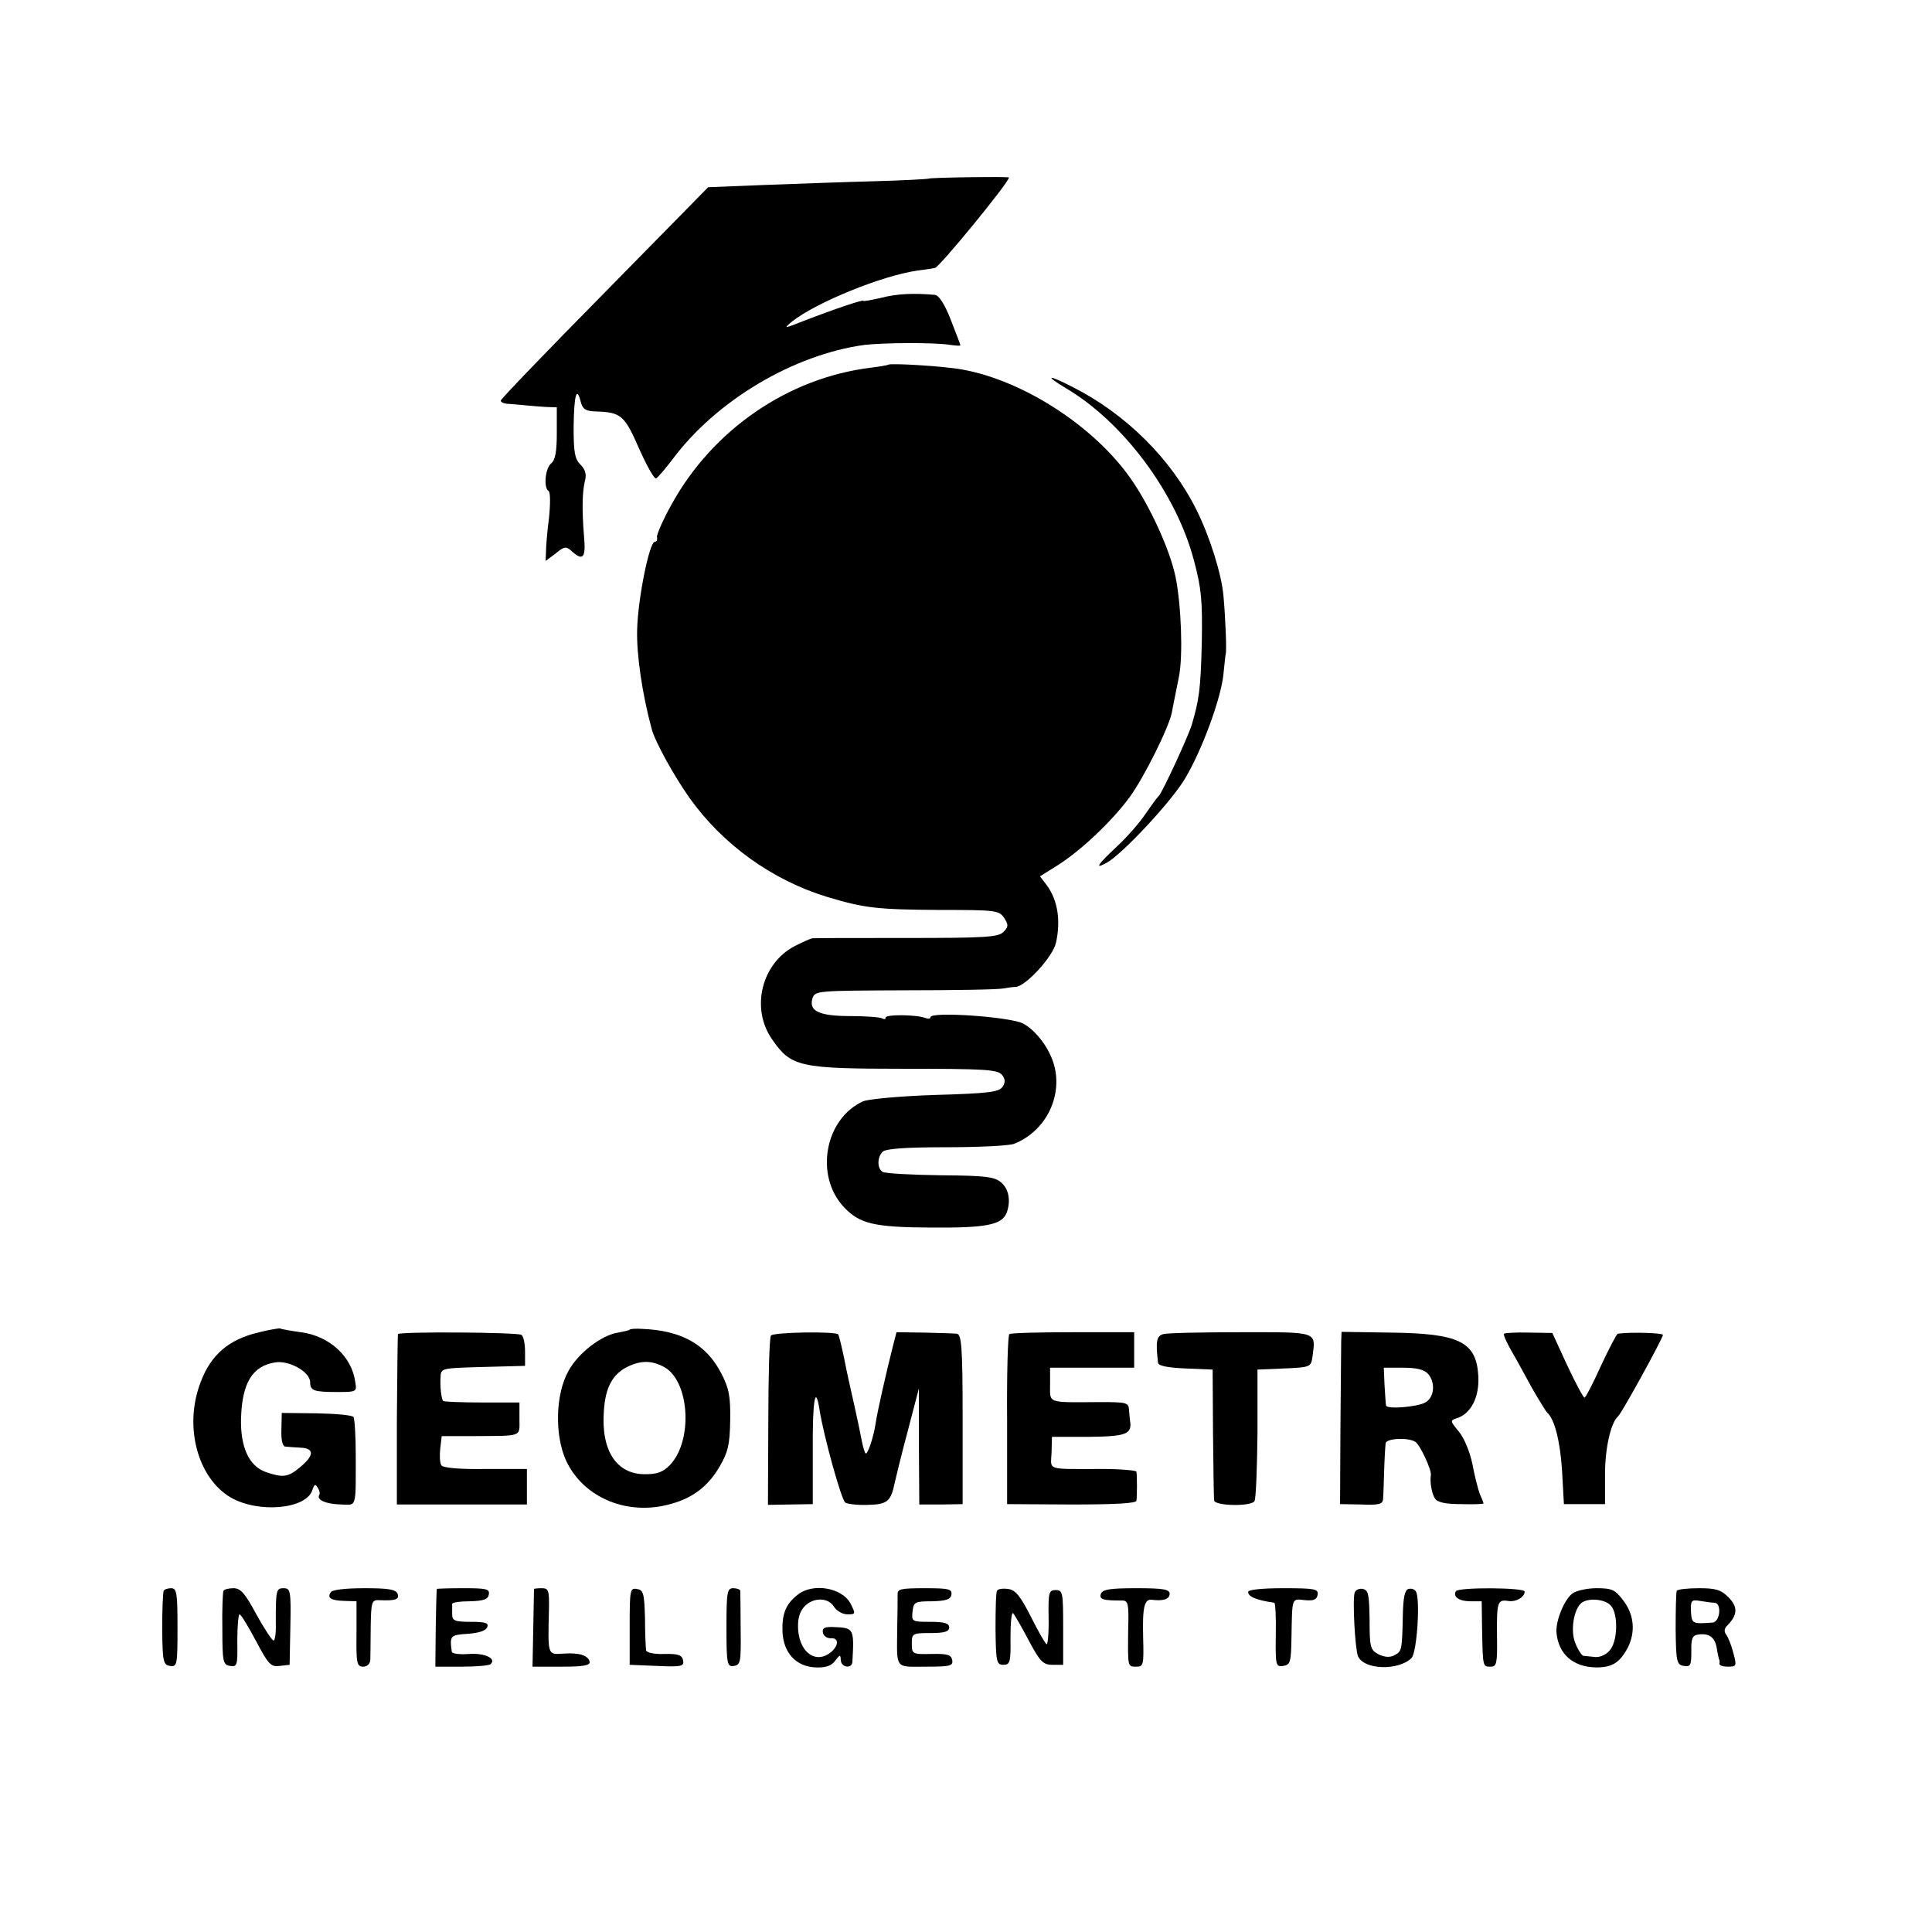 <?xml version="1.0" standalone="no"?>
<!DOCTYPE svg PUBLIC "-//W3C//DTD SVG 20010904//EN"
 "http://www.w3.org/TR/2001/REC-SVG-20010904/DTD/svg10.dtd">
<svg version="1.0" xmlns="http://www.w3.org/2000/svg"
 width="517pt" height="517pt" viewBox="0 0 517 517"
 preserveAspectRatio="xMidYMid meet">
<g transform="translate(0,517) scale(0.1,-0.1)"
fill="#000000" stroke="none">
<path d="M2485 4692 c-1 -1 -67 -5 -146 -7 -79 -2 -211 -7 -294 -10 l-150 -6
-277 -282 c-153 -155 -278 -285 -278 -289 0 -5 11 -9 25 -9 14 -1 34 -3 45 -4
11 -1 34 -3 50 -4 l30 -1 0 -69 c0 -49 -4 -72 -15 -81 -16 -13 -21 -65 -7 -74
5 -3 5 -35 1 -73 -5 -37 -8 -78 -8 -91 l-1 -23 27 20 c23 19 28 20 43 6 30
-27 38 -18 33 38 -6 73 -5 118 2 149 5 18 2 31 -12 45 -15 15 -18 33 -18 100
1 85 8 112 19 68 5 -20 13 -25 39 -26 69 -2 78 -10 117 -99 21 -47 41 -83 46
-80 5 3 24 25 43 50 118 159 325 281 514 307 51 6 191 7 230 0 15 -2 27 -3 27
-1 0 2 -12 33 -26 69 -16 41 -32 66 -43 66 -55 5 -102 3 -143 -8 -27 -6 -48
-10 -48 -8 0 4 -77 -22 -160 -54 -53 -21 -54 -21 -30 -1 65 51 239 122 335
136 17 2 38 5 47 7 12 2 198 229 198 242 0 3 -211 0 -215 -3z"/>
<path d="M2377 4194 c-1 -1 -22 -5 -47 -8 -221 -27 -423 -166 -533 -366 -23
-41 -40 -81 -39 -87 2 -7 -1 -13 -6 -13 -14 0 -45 -151 -47 -235 -2 -67 14
-174 39 -266 9 -34 60 -126 101 -184 89 -125 221 -220 368 -265 100 -30 133
-34 301 -35 150 0 159 -1 173 -21 12 -19 12 -24 -2 -38 -14 -14 -49 -16 -261
-16 -134 0 -247 0 -251 -1 -5 -1 -25 -10 -45 -20 -90 -46 -120 -167 -62 -250
51 -74 72 -79 355 -79 213 0 248 -2 260 -16 9 -11 10 -20 2 -32 -9 -14 -36
-18 -179 -22 -93 -3 -180 -11 -194 -17 -103 -46 -131 -200 -51 -284 42 -44 80
-53 231 -54 150 -1 191 7 204 40 11 31 6 62 -14 80 -18 16 -40 19 -163 20 -79
1 -148 5 -155 9 -15 9 -15 39 0 54 8 8 60 12 169 12 87 0 169 4 182 9 83 32
131 124 108 210 -12 45 -48 93 -83 112 -34 18 -248 33 -248 17 0 -4 -6 -5 -14
-2 -23 9 -106 10 -106 1 0 -5 -4 -5 -10 -2 -5 3 -43 6 -84 6 -83 0 -112 13
-102 47 7 21 11 21 249 22 133 0 251 2 262 5 11 2 26 4 33 4 27 2 100 81 108
119 13 60 4 113 -24 152 l-19 25 48 30 c63 40 145 118 192 182 38 52 105 186
113 227 2 11 6 32 9 46 3 14 7 36 10 50 11 55 6 191 -9 265 -15 74 -69 191
-120 264 -98 140 -286 262 -450 292 -47 9 -194 18 -199 13z"/>
<path d="M2851 4132 c155 -91 297 -282 344 -462 20 -74 23 -109 21 -219 -3
-125 -7 -153 -27 -221 -12 -37 -79 -181 -88 -190 -4 -3 -19 -24 -35 -47 -15
-23 -50 -63 -77 -88 -53 -50 -61 -62 -28 -44 41 22 175 165 211 227 45 76 96
214 102 279 3 27 5 50 6 53 3 8 -1 101 -6 155 -5 59 -37 160 -72 230 -68 137
-189 257 -331 329 -66 34 -78 33 -20 -2z"/>
<path d="M694 1605 c-82 -19 -130 -60 -158 -136 -44 -117 -7 -254 81 -306 74
-43 203 -32 219 20 5 15 8 17 14 6 5 -7 7 -16 4 -20 -7 -13 19 -24 59 -25 42
-1 39 -13 39 133 0 50 -3 96 -6 101 -3 5 -47 9 -99 10 l-93 1 -1 -45 c-1 -27
3 -44 10 -45 7 -1 26 -2 42 -3 37 -2 36 -21 -3 -53 -31 -26 -45 -28 -91 -12
-45 16 -68 67 -66 144 3 94 30 139 90 149 38 7 95 -25 95 -53 0 -23 10 -26 75
-26 48 0 50 1 46 25 -9 70 -69 125 -146 135 -28 4 -52 8 -55 10 -3 1 -28 -3
-56 -10z"/>
<path d="M1685 1612 c-1 -2 -15 -5 -31 -8 -45 -7 -107 -55 -133 -103 -35 -63
-37 -172 -6 -240 47 -100 166 -149 282 -115 58 16 99 48 129 100 22 38 27 58
28 123 1 64 -3 86 -24 126 -40 78 -107 115 -213 119 -16 1 -30 0 -32 -2z m92
-100 c68 -37 78 -195 17 -261 -19 -20 -34 -26 -68 -26 -77 0 -118 64 -110 170
4 62 23 97 62 117 37 18 65 18 99 0z"/>
<path d="M1065 1600 c-1 -3 -2 -106 -3 -230 l0 -226 174 0 174 0 0 47 0 48
-111 0 c-70 -1 -114 3 -118 10 -4 6 -5 26 -3 44 l4 34 86 0 c132 1 122 -3 122
46 l0 44 -100 0 c-56 0 -103 2 -104 4 -5 5 -9 39 -7 66 1 22 5 22 114 25 l112
3 0 38 c0 21 -4 42 -10 45 -12 7 -326 9 -330 2z"/>
<path d="M2063 1596 c-4 -5 -7 -109 -7 -231 l-1 -222 60 1 60 1 0 143 c-1 135
7 180 18 110 11 -71 59 -243 69 -249 7 -4 34 -7 60 -6 52 1 62 9 72 58 3 13
18 76 35 139 l30 115 0 -156 1 -155 58 0 58 1 0 227 c0 197 -3 228 -16 229 -8
1 -48 2 -88 3 l-73 1 -9 -35 c-18 -71 -42 -176 -47 -210 -6 -39 -22 -85 -27
-79 -2 2 -7 18 -10 34 -3 17 -12 59 -20 95 -8 36 -21 92 -27 125 -7 33 -14 62
-16 64 -6 9 -175 6 -180 -3z"/>
<path d="M2701 1600 c-4 -3 -7 -106 -6 -230 l0 -225 173 -1 c115 0 172 3 173
10 2 13 2 68 0 78 -1 3 -40 7 -88 7 -157 0 -141 -5 -139 44 l1 42 98 0 c100 1
117 7 111 43 -1 6 -2 21 -3 31 -1 18 -9 19 -78 19 -143 -1 -133 -4 -133 47 l0
45 113 0 112 0 0 47 0 48 -163 0 c-90 0 -167 -2 -171 -5z"/>
<path d="M3113 1600 c-18 -5 -21 -19 -14 -77 1 -8 26 -13 74 -15 l72 -3 1
-170 c1 -93 2 -175 3 -180 1 -15 99 -17 108 -2 4 7 7 89 8 182 l0 170 71 3
c70 3 72 4 76 30 9 70 18 67 -192 67 -104 0 -197 -2 -207 -5z"/>
<path d="M3589 1580 c0 -14 -1 -117 -2 -230 l-1 -205 57 -1 c47 -2 57 1 58 14
1 10 2 44 3 77 1 33 3 66 4 73 2 13 59 16 79 4 13 -8 44 -75 42 -89 -3 -19 2
-49 11 -63 6 -10 27 -15 70 -15 33 -1 60 0 60 2 0 1 -4 12 -10 25 -5 13 -14
49 -20 81 -7 33 -22 69 -36 86 -24 29 -24 30 -5 36 37 12 60 56 57 112 -5 93
-51 115 -237 117 l-129 2 -1 -26z m233 -87 c20 -24 16 -63 -8 -76 -21 -12
-103 -19 -105 -8 -1 3 -2 27 -4 54 l-2 47 52 0 c37 0 56 -5 67 -17z"/>
<path d="M4025 1601 c-3 -2 6 -22 19 -45 13 -22 38 -68 56 -101 19 -33 37 -62
40 -65 20 -17 35 -77 40 -155 l5 -90 55 0 55 0 0 80 c0 71 16 139 35 155 9 7
120 209 120 218 0 5 -86 8 -121 3 -3 -1 -23 -39 -45 -86 -21 -47 -41 -85 -44
-85 -3 0 -24 39 -46 86 l-40 87 -63 1 c-35 1 -64 -1 -66 -3z"/>
<path d="M438 913 c-2 -5 -4 -51 -4 -103 1 -87 3 -95 21 -98 19 -3 20 3 20
103 0 92 -2 105 -17 105 -9 0 -18 -3 -20 -7z"/>
<path d="M598 913 c-2 -5 -4 -51 -3 -103 0 -88 2 -95 21 -98 19 -3 20 2 19 68
0 38 3 70 6 70 4 0 23 -32 44 -71 33 -63 40 -70 63 -67 l27 3 2 103 c2 95 0
102 -18 102 -20 0 -21 -5 -21 -92 1 -27 -2 -48 -6 -48 -4 0 -25 32 -46 70 -30
56 -42 70 -61 70 -13 0 -25 -3 -27 -7z"/>
<path d="M885 909 c-10 -15 0 -22 37 -23 l32 -1 0 -88 c-1 -78 1 -87 18 -87
10 0 18 7 19 18 0 9 1 49 1 89 1 66 3 72 22 71 45 -2 55 2 50 17 -5 12 -25 15
-89 15 -49 0 -87 -4 -90 -11z"/>
<path d="M1169 918 c-1 -2 -2 -49 -3 -105 l-1 -103 71 0 c39 0 74 3 77 7 16
15 -16 30 -58 27 -25 -2 -46 1 -46 6 -6 43 -4 45 43 48 29 2 48 8 52 18 4 11
-5 14 -44 14 -43 0 -50 3 -50 20 0 11 0 23 0 28 0 4 21 7 47 7 37 1 49 5 51
18 3 15 -6 17 -67 17 -39 0 -72 -1 -72 -2z"/>
<path d="M1429 918 c0 -2 -1 -49 -2 -106 l-2 -102 78 0 c56 0 76 3 75 13 -4
17 -27 25 -70 22 -43 -3 -42 -6 -39 118 1 51 -1 57 -19 57 -11 0 -20 -1 -21
-2z"/>
<path d="M1685 818 l0 -103 73 -3 c66 -3 73 -1 70 15 -3 14 -13 18 -51 17 -27
-1 -48 4 -48 10 -1 6 -3 45 -3 86 -2 67 -4 75 -22 78 -18 3 -19 -3 -19 -100z"/>
<path d="M1944 815 c0 -99 2 -106 20 -103 18 3 19 11 18 98 0 52 -1 98 -1 103
-1 4 -9 7 -19 7 -16 0 -18 -10 -18 -105z"/>
<path d="M2134 902 c-32 -25 -42 -52 -40 -100 3 -56 37 -92 89 -94 26 -1 42 4
52 18 13 17 14 17 15 2 0 -20 30 -25 31 -5 5 89 4 91 -49 93 -25 1 -32 -2 -30
-15 2 -9 11 -15 21 -15 22 2 22 -19 1 -37 -39 -32 -82 -4 -88 57 -2 28 2 47
14 62 23 28 66 29 82 2 7 -11 23 -20 36 -20 22 0 22 1 8 29 -23 43 -102 56
-142 23z"/>
<path d="M2402 903 c0 -10 0 -49 -1 -88 -1 -114 -8 -105 76 -105 66 0 74 2 71
18 -3 14 -13 17 -56 16 -51 -1 -52 0 -52 28 0 27 2 28 50 28 38 0 50 4 50 15
0 11 -12 15 -51 15 -49 0 -50 1 -47 28 3 25 6 27 52 27 38 1 50 5 52 18 2 15
-8 17 -71 17 -64 0 -74 -2 -73 -17z"/>
<path d="M2668 913 c-3 -4 -4 -51 -4 -103 1 -88 3 -95 21 -95 18 0 20 7 19 73
0 40 3 69 7 65 4 -4 23 -37 42 -73 30 -57 39 -65 63 -65 l29 0 0 100 c0 93 -1
100 -20 100 -18 0 -20 -6 -19 -72 1 -40 -2 -73 -5 -73 -3 0 -22 33 -42 73 -29
57 -42 73 -62 75 -14 2 -27 0 -29 -5z"/>
<path d="M2946 905 c-5 -15 5 -18 57 -18 16 0 18 -9 16 -76 -1 -103 -2 -101
22 -101 19 0 20 5 18 79 -2 80 3 103 24 100 30 -4 47 2 47 16 0 12 -17 15 -89
15 -70 0 -90 -3 -95 -15z"/>
<path d="M3340 910 c0 -13 23 -22 70 -29 3 -1 5 -39 4 -86 -1 -82 0 -86 20
-83 19 3 21 10 22 78 2 107 0 102 36 98 23 -2 32 1 34 15 2 15 -8 17 -92 17
-58 0 -94 -4 -94 -10z"/>
<path d="M3625 908 c-6 -19 1 -150 9 -170 16 -37 109 -39 143 -5 15 14 24 159
12 178 -4 7 -13 9 -20 7 -10 -3 -14 -24 -15 -69 -2 -96 -3 -98 -22 -108 -12
-7 -26 -6 -43 2 -22 12 -24 18 -24 92 -1 67 -3 80 -18 83 -9 2 -19 -2 -22 -10z"/>
<path d="M3896 912 c-9 -15 9 -27 39 -27 l30 0 1 -75 c2 -102 2 -100 23 -100
16 0 18 8 17 81 -1 91 1 99 29 95 21 -4 45 10 45 25 0 11 -177 12 -184 1z"/>
<path d="M4208 906 c-22 -16 -45 -73 -43 -104 5 -58 44 -93 106 -94 43 0 63
12 85 53 21 42 17 88 -12 126 -22 29 -30 33 -72 33 -26 0 -55 -7 -64 -14z
m103 -33 c20 -23 18 -97 -4 -120 -9 -11 -27 -19 -40 -17 -12 1 -26 3 -30 3 -4
1 -14 15 -21 33 -15 34 -4 96 18 110 20 13 63 8 77 -9z"/>
<path d="M4487 913 c-2 -5 -3 -51 -3 -103 1 -87 3 -95 22 -98 18 -3 20 2 20
39 -1 35 3 43 19 45 28 4 44 -7 49 -36 2 -14 5 -27 6 -30 2 -3 2 -8 1 -12 0
-5 10 -8 23 -8 23 0 24 2 14 38 -5 20 -14 42 -19 48 -6 8 -5 17 4 25 27 28 28
49 2 75 -20 20 -34 24 -79 24 -30 0 -57 -3 -59 -7z m101 -32 c20 -1 15 -51 -5
-53 -55 -4 -56 -3 -58 30 -1 29 1 32 24 28 14 -2 32 -5 39 -5z"/>
</g>
</svg>
